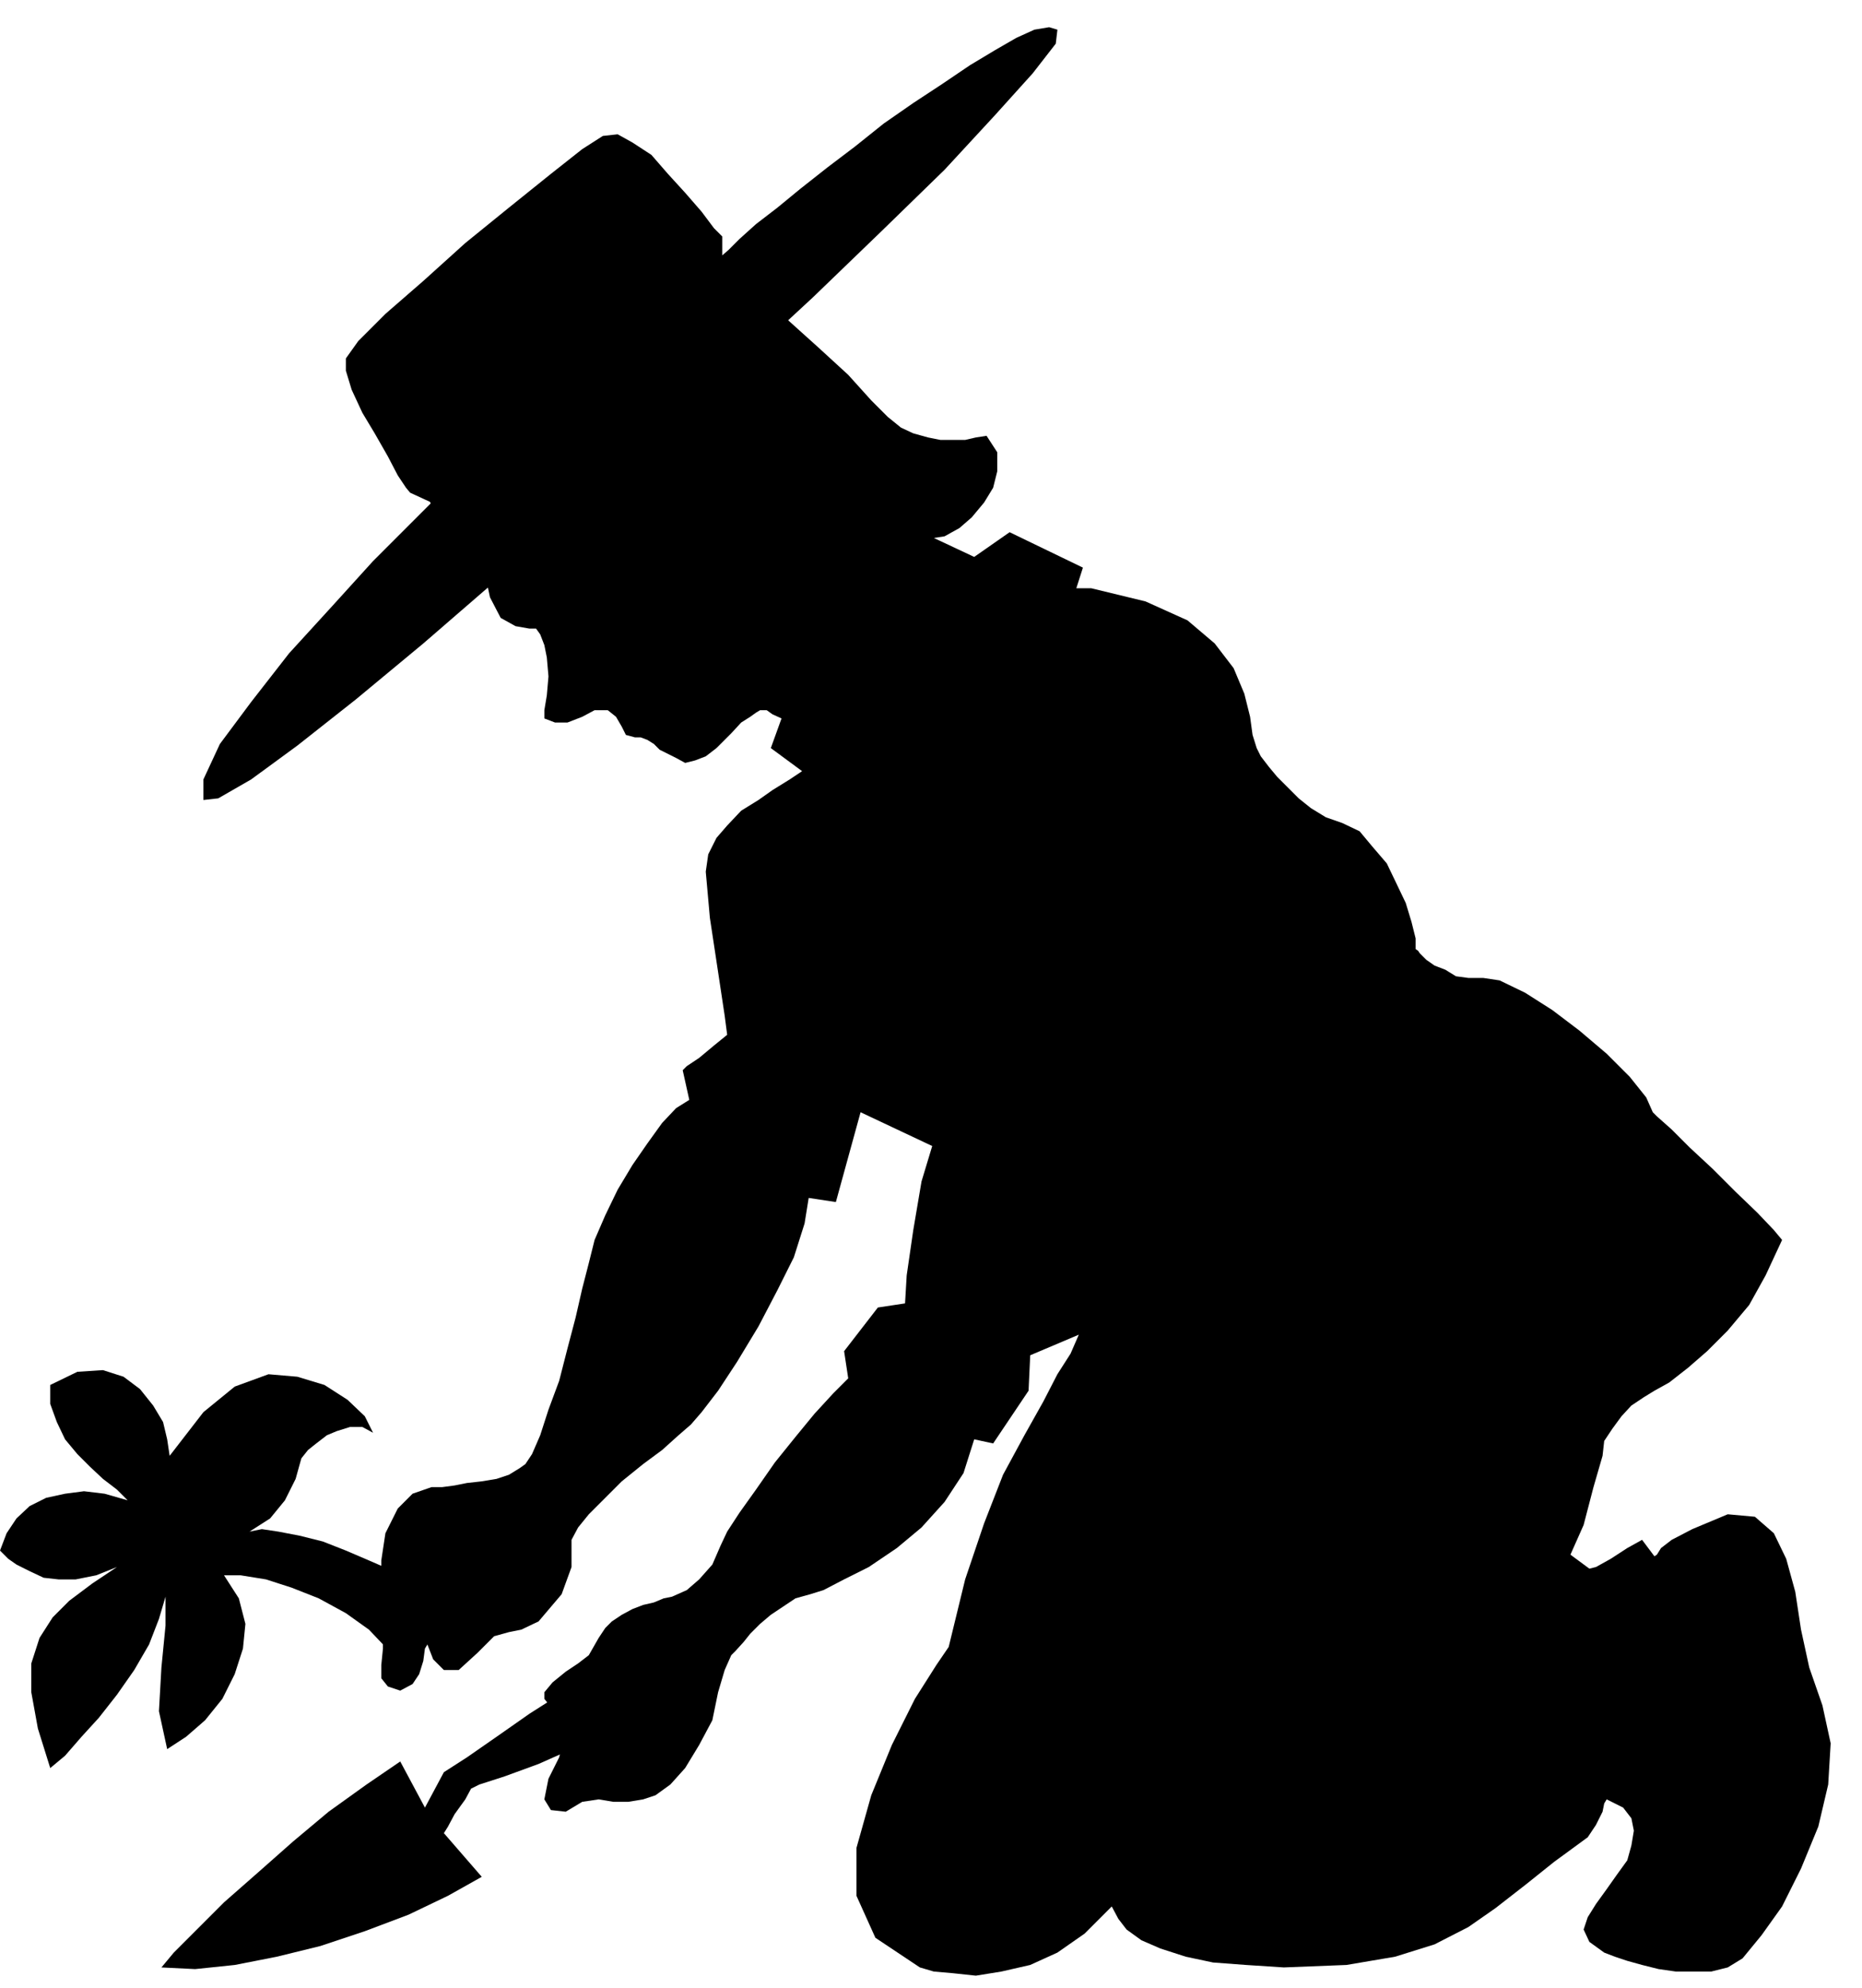 <?xml version="1.0" encoding="UTF-8" standalone="no"?>
<svg
   xmlns:ooo="http://xml.openoffice.org/svg/export"
   xmlns:dc="http://purl.org/dc/elements/1.1/"
   xmlns:cc="http://creativecommons.org/ns#"
   xmlns:rdf="http://www.w3.org/1999/02/22-rdf-syntax-ns#"
   xmlns:svg="http://www.w3.org/2000/svg"
   xmlns="http://www.w3.org/2000/svg"
   xmlns:sodipodi="http://sodipodi.sourceforge.net/DTD/sodipodi-0.dtd"
   xmlns:inkscape="http://www.inkscape.org/namespaces/inkscape"
   version="1.2"
   width="22.61mm"
   height="24.13mm"
   viewBox="0 0 2261 2413"
   preserveAspectRatio="xMidYMid"
   xml:space="preserve"
   id="svg72"
   sodipodi:docname="garden.svg"
   style="fill-rule:evenodd;stroke-width:28.222;stroke-linejoin:round"
   inkscape:version="0.92.5 (2060ec1f9f, 2020-04-08)"><sodipodi:namedview
   pagecolor="#ffffff"
   bordercolor="#666666"
   borderopacity="1"
   objecttolerance="10"
   gridtolerance="10"
   guidetolerance="10"
   inkscape:pageopacity="0"
   inkscape:pageshadow="2"
   inkscape:window-width="664"
   inkscape:window-height="487"
   id="namedview74"
   showgrid="false"
   inkscape:zoom="0.2102413"
   inkscape:cx="42.746458"
   inkscape:cy="45.581101"
   inkscape:window-x="0"
   inkscape:window-y="0"
   inkscape:window-maximized="0"
   inkscape:current-layer="svg72" />
 <defs
   class="ClipPathGroup"
   id="defs8">
  <clipPath
   id="presentation_clip_path"
   clipPathUnits="userSpaceOnUse">
   <rect
   x="0"
   y="0"
   width="21000"
   height="29700"
   id="rect2" />
  </clipPath>
  <clipPath
   id="presentation_clip_path_shrink"
   clipPathUnits="userSpaceOnUse">
   <rect
   x="21"
   y="29"
   width="20958"
   height="29641"
   id="rect5" />
  </clipPath>
 </defs>
 <defs
   class="TextShapeIndex"
   id="defs12">
  <g
   ooo:slide="id1"
   ooo:id-list="id3"
   id="g10" />
 </defs>
 <defs
   class="EmbeddedBulletChars"
   id="defs44">
  <g
   id="bullet-char-template-57356"
   transform="matrix(4.8828125e-4,0,0,-4.8828125e-4,0,0)">
   <path
   d="M 580,1141 1163,571 580,0 -4,571 Z"
   id="path14"
   inkscape:connector-curvature="0" />
  </g>
  <g
   id="bullet-char-template-57354"
   transform="matrix(4.8828125e-4,0,0,-4.8828125e-4,0,0)">
   <path
   d="M 8,1128 H 1137 V 0 H 8 Z"
   id="path17"
   inkscape:connector-curvature="0" />
  </g>
  <g
   id="bullet-char-template-10146"
   transform="matrix(4.8828125e-4,0,0,-4.8828125e-4,0,0)">
   <path
   d="M 174,0 602,739 174,1481 1456,739 Z M 1358,739 309,1346 659,739 Z"
   id="path20"
   inkscape:connector-curvature="0" />
  </g>
  <g
   id="bullet-char-template-10132"
   transform="matrix(4.8828125e-4,0,0,-4.8828125e-4,0,0)">
   <path
   d="M 2015,739 1276,0 H 717 l 543,543 H 174 v 393 h 1086 l -543,545 h 557 z"
   id="path23"
   inkscape:connector-curvature="0" />
  </g>
  <g
   id="bullet-char-template-10007"
   transform="matrix(4.8828125e-4,0,0,-4.8828125e-4,0,0)">
   <path
   d="m 0,-2 c -7,16 -16,29 -25,39 l 381,530 c -94,256 -141,385 -141,387 0,25 13,38 40,38 9,0 21,-2 34,-5 21,4 42,12 65,25 l 27,-13 111,-251 280,301 64,-25 24,25 c 21,-10 41,-24 62,-43 C 886,937 835,863 770,784 769,783 710,716 594,584 L 774,223 c 0,-27 -21,-55 -63,-84 l 16,-20 C 717,90 699,76 672,76 641,76 570,178 457,381 L 164,-76 c -22,-34 -53,-51 -92,-51 -42,0 -63,17 -64,51 -7,9 -10,24 -10,44 0,9 1,19 2,30 z"
   id="path26"
   inkscape:connector-curvature="0" />
  </g>
  <g
   id="bullet-char-template-10004"
   transform="matrix(4.8828125e-4,0,0,-4.8828125e-4,0,0)">
   <path
   d="M 285,-33 C 182,-33 111,30 74,156 52,228 41,333 41,471 c 0,78 14,145 41,201 34,71 87,106 158,106 53,0 88,-31 106,-94 l 23,-176 c 8,-64 28,-97 59,-98 l 735,706 c 11,11 33,17 66,17 42,0 63,-15 63,-46 V 965 c 0,-36 -10,-64 -30,-84 L 442,47 C 390,-6 338,-33 285,-33 Z"
   id="path29"
   inkscape:connector-curvature="0" />
  </g>
  <g
   id="bullet-char-template-9679"
   transform="matrix(4.8828125e-4,0,0,-4.8828125e-4,0,0)">
   <path
   d="M 813,0 C 632,0 489,54 383,161 276,268 223,411 223,592 c 0,181 53,324 160,431 106,107 249,161 430,161 179,0 323,-54 432,-161 108,-107 162,-251 162,-431 0,-180 -54,-324 -162,-431 C 1136,54 992,0 813,0 Z"
   id="path32"
   inkscape:connector-curvature="0" />
  </g>
  <g
   id="bullet-char-template-8226"
   transform="matrix(4.8828125e-4,0,0,-4.8828125e-4,0,0)">
   <path
   d="m 346,457 c -73,0 -137,26 -191,78 -54,51 -81,114 -81,188 0,73 27,136 81,188 54,52 118,78 191,78 73,0 134,-26 185,-79 51,-51 77,-114 77,-187 0,-75 -25,-137 -76,-188 -50,-52 -112,-78 -186,-78 z"
   id="path35"
   inkscape:connector-curvature="0" />
  </g>
  <g
   id="bullet-char-template-8211"
   transform="matrix(4.8828125e-4,0,0,-4.8828125e-4,0,0)">
   <path
   d="M -4,459 H 1135 V 606 H -4 Z"
   id="path38"
   inkscape:connector-curvature="0" />
  </g>
  <g
   id="bullet-char-template-61548"
   transform="matrix(4.8828125e-4,0,0,-4.8828125e-4,0,0)">
   <path
   d="m 173,740 c 0,163 58,303 173,419 116,115 255,173 419,173 163,0 302,-58 418,-173 116,-116 174,-256 174,-419 0,-163 -58,-303 -174,-418 C 1067,206 928,148 765,148 601,148 462,206 346,322 231,437 173,577 173,740 Z"
   id="path41"
   inkscape:connector-curvature="0" />
  </g>
 </defs>
 <g
   id="g49"
   transform="translate(-9369,-13643)">
  <g
   id="id2"
   class="Master_Slide">
   <g
   id="bg-id2"
   class="Background" />
   <g
   id="bo-id2"
   class="BackgroundObjects" />
  </g>
 </g>
 <g
   class="SlideGroup"
   id="g70"
   transform="translate(-9369,-13643)">
  <g
   id="g68">
   <g
   id="container-id1">
    <g
   id="id1"
   class="Slide"
   clip-path="url(#presentation_clip_path)">
     <g
   class="Page"
   id="g64">
      <g
   class="Graphic"
   id="g62">
       <g
   id="id3">
        <rect
   class="BoundingBox"
   x="9369"
   y="13643"
   width="2261"
   height="2413"
   id="rect51"
   style="fill:none;stroke:none" />
        <path
   d="m 10030,14426 3,15 2,23 -2,23 -3,18 v 10 l 13,5 h 15 l 18,-7 15,-8 h 16 l 10,8 7,12 5,10 11,3 h 7 l 8,3 8,5 7,7 10,5 10,5 11,6 12,-3 13,-5 13,-10 18,-18 12,-13 11,-7 7,-5 5,-3 h 8 l 7,5 11,5 -13,36 38,28 -15,10 -21,13 -17,12 -21,13 -17,18 -13,15 -10,20 -3,21 5,56 10,66 8,53 3,23 -16,13 -18,15 -15,10 -5,5 8,36 -16,10 -17,18 -18,25 -18,26 -18,30 -15,31 -13,30 -7,28 -8,31 -8,35 -10,38 -10,39 -13,35 -10,31 -10,23 -8,12 -7,5 -13,8 -15,5 -18,3 -18,2 -15,3 -15,2 h -13 l -23,8 -18,18 -15,30 -5,33 v 36 l 2,38 v 33 l -2,20 v 16 l 8,10 15,5 15,-8 8,-12 5,-16 2,-15 3,-5 7,18 13,13 h 18 l 23,-21 20,-20 18,-5 15,-3 21,-10 28,-33 12,-33 v -23 -10 l 8,-15 13,-16 20,-20 20,-20 26,-21 23,-17 20,-18 15,-13 13,-15 20,-26 23,-35 26,-43 23,-44 20,-40 13,-41 5,-31 33,5 30,-109 87,41 -13,43 -10,59 -8,55 -2,34 -33,5 -41,53 5,33 -18,18 -23,25 -23,28 -25,31 -23,33 -20,28 -15,23 -8,17 -10,23 -16,18 -15,13 -18,8 -10,2 -12,5 -13,3 -13,5 -13,7 -12,8 -8,8 -8,12 -12,21 -13,10 -15,10 -16,13 -10,12 v 8 l 8,10 18,5 v 18 l -3,18 -5,20 -13,26 -5,25 8,13 18,2 20,-12 20,-3 18,3 h 18 l 18,-3 15,-5 18,-13 18,-20 17,-28 16,-30 7,-34 8,-27 8,-18 5,-5 10,-11 8,-10 12,-12 13,-11 15,-10 15,-10 18,-5 16,-5 25,-13 30,-15 34,-23 30,-25 28,-31 23,-35 13,-41 23,5 43,-64 2,-43 59,-25 -10,23 -16,25 -17,33 -23,41 -26,48 -23,59 -23,68 -20,82 -15,22 -26,41 -28,56 -25,61 -18,64 v 58 l 23,51 54,36 17,5 23,2 28,3 31,-5 35,-8 33,-15 33,-23 33,-33 8,15 10,13 18,13 23,10 31,10 33,7 40,3 46,3 76,-3 59,-10 48,-15 41,-21 33,-23 36,-28 35,-28 41,-30 10,-15 8,-16 2,-10 3,-5 20,10 10,13 3,15 -3,18 -5,18 -13,18 -12,17 -13,18 -10,16 -5,15 7,15 18,13 13,5 15,5 18,5 20,5 21,3 h 20 23 l 20,-5 18,-11 23,-28 25,-35 23,-46 21,-51 12,-51 3,-50 -10,-46 -16,-46 -10,-46 -7,-46 -11,-40 -15,-31 -23,-20 -33,-3 -43,18 -25,13 -13,10 -5,8 -3,2 -15,-20 -18,10 -20,13 -18,10 -8,2 -23,-17 16,-36 12,-46 11,-38 2,-18 10,-15 11,-15 12,-13 15,-10 13,-8 18,-10 23,-18 23,-20 25,-25 26,-31 20,-36 20,-43 -10,-12 -20,-21 -26,-25 -28,-28 -28,-26 -22,-22 -18,-16 -5,-5 -8,-18 -20,-25 -28,-28 -33,-28 -33,-25 -33,-21 -31,-15 -20,-3 h -18 l -15,-2 -13,-8 -13,-5 -10,-7 -8,-8 -2,-3 -3,-2 v -13 l -5,-20 -7,-23 -11,-23 -12,-25 -18,-21 -15,-18 -21,-10 -20,-7 -18,-11 -15,-12 -13,-13 -13,-13 -10,-12 -10,-13 -5,-10 -5,-16 -3,-22 -7,-28 -13,-31 -23,-30 -33,-28 -51,-23 -66,-16 h -18 l 8,-25 -89,-43 -43,30 -49,-23 13,-2 18,-10 15,-13 15,-18 11,-18 5,-20 v -23 l -13,-20 -13,2 -13,3 h -15 -15 l -15,-3 -18,-5 -15,-7 -16,-13 -20,-20 -28,-31 -36,-33 -40,-36 -43,-30 -44,-20 -40,-8 -39,13 -12,-10 -18,-3 -23,3 -28,12 -30,16 -34,20 -30,25 -31,28 -25,31 -23,30 -15,31 -8,33 v 28 l 13,28 23,23 35,20 6,36 7,33 13,25 18,10 17,3 h 8 l 5,7 z"
   id="path53"
   inkscape:connector-curvature="0"
   style="fill:#000000;stroke:none" />
        <path
   d="m 10246,13953 v -23 l -10,-10 -15,-20 -20,-23 -21,-23 -20,-23 -23,-15 -18,-10 -18,2 -25,16 -38,30 -51,41 -53,43 -51,46 -46,40 -33,33 -15,21 v 15 l 7,23 13,28 15,25 16,28 12,23 10,15 5,6 26,12 -28,28 -43,43 -49,54 -53,58 -46,59 -38,51 -20,43 v 25 l 18,-2 40,-23 56,-41 71,-56 82,-68 89,-77 96,-81 97,-89 97,-86 94,-87 84,-81 76,-74 61,-66 46,-51 28,-36 2,-17 -10,-3 -18,3 -22,10 -26,15 -30,18 -34,23 -35,23 -36,25 -35,28 -33,25 -33,26 -28,23 -26,20 -20,18 -13,13 z"
   id="path55"
   inkscape:connector-curvature="0"
   style="fill:#000000;stroke:none" />
        <path
   d="m 9885,15837 23,-43 28,-18 36,-25 40,-28 44,-28 40,-23 39,-15 28,-3 15,13 -5,23 -23,25 -38,26 -44,23 -45,20 -41,15 -31,10 -10,5 -7,13 -13,18 -8,15 -5,8 46,53 -41,23 -48,23 -53,20 -54,18 -53,13 -51,10 -48,5 -41,-2 15,-18 28,-28 33,-33 41,-36 43,-38 43,-36 46,-33 41,-28 z"
   id="path57"
   inkscape:connector-curvature="0"
   style="fill:#000000;stroke:none" />
        <path
   d="m 9855,15560 -15,-13 -23,-10 -28,-12 -28,-11 -28,-7 -26,-5 -20,-3 -15,3 25,-16 18,-22 13,-26 5,-18 2,-7 8,-10 10,-8 13,-10 12,-5 16,-5 h 15 l 13,7 -10,-20 -21,-20 -28,-18 -33,-10 -35,-3 -41,15 -38,31 -41,53 -3,-20 -5,-21 -12,-20 -16,-20 -20,-15 -25,-8 -31,2 -33,16 v 23 l 8,22 10,21 15,18 15,15 16,15 17,13 13,13 -28,-8 -25,-3 -23,3 -23,5 -20,10 -16,15 -12,18 -8,21 10,10 10,7 16,8 17,8 18,2 h 21 l 25,-5 25,-10 -30,20 -28,21 -20,20 -16,25 -10,31 v 35 l 8,44 15,48 18,-15 20,-23 21,-23 22,-28 21,-30 18,-31 12,-31 8,-27 v 35 l -5,51 -3,53 10,46 23,-15 23,-20 21,-26 15,-30 10,-31 3,-30 -8,-31 -18,-28 h 20 l 31,5 31,10 33,13 33,18 28,20 20,21 10,22 z"
   id="path59"
   inkscape:connector-curvature="0"
   style="fill:#000000;stroke:none" />
       </g>
      </g>
     </g>
    </g>
   </g>
  </g>
 </g>
</svg>